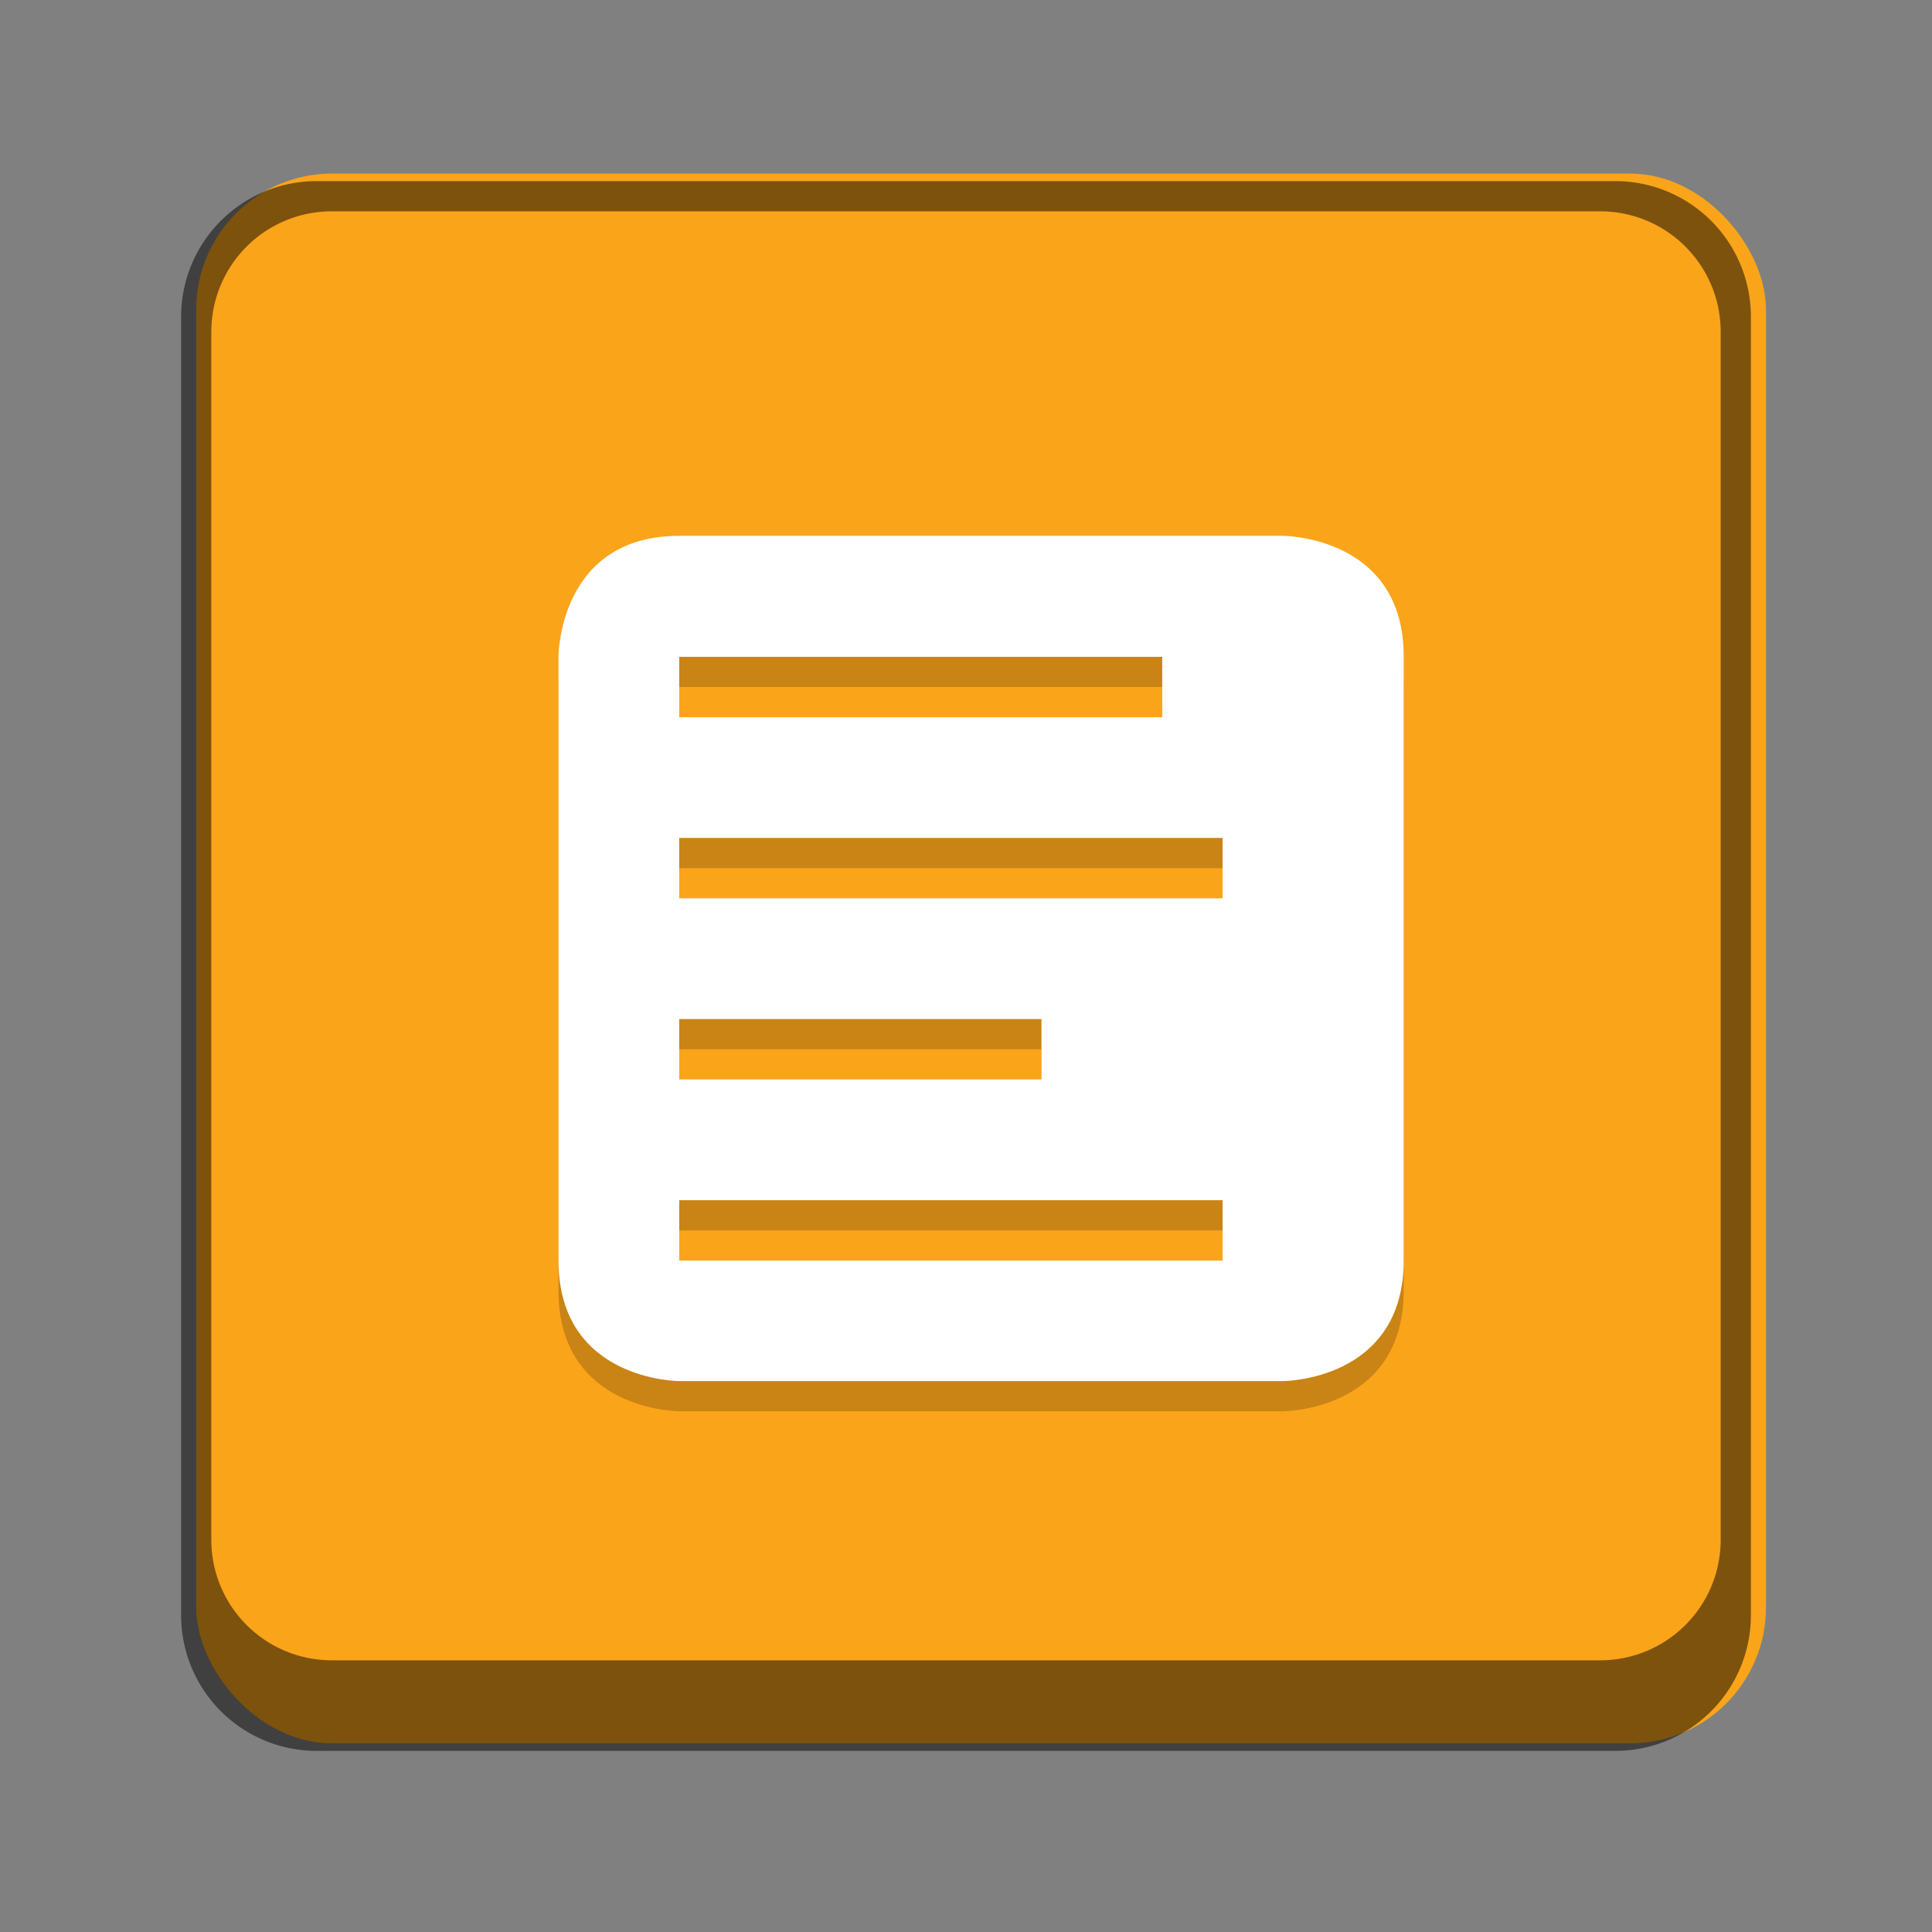 <svg version="1.0" viewBox="0 0 64 64" xmlns="http://www.w3.org/2000/svg"><rect x="0" y="0" width="64" height="64" fill="#808080" stroke="none"/><g transform="translate(-224 -220)"><rect x="230.5" y="225.75" width="52" height="52" ry="4.5" fill="#faa41a"/><path d="M234.5 226a4.49 4.49 0 0 0-4.5 4.5v43a4.49 4.49 0 0 0 4.5 4.5h43a4.49 4.49 0 0 0 4.5-4.5v-43a4.49 4.49 0 0 0-4.5-4.5zm.5 1h42c2.216 0 4 1.784 4 4v40c0 2.216-1.784 4-4 4h-42c-2.216 0-4-1.784-4-4v-40c0-2.216 1.784-4 4-4z" fill-opacity=".502"/><path d="M246.5 238.75c-4 0-4 4-4 4v20c0 4 4 4 4 4h20s4 0 4-4v-20c0-4-4-4-4-4h-4zm0 4.008h16v2h-16zm0 6h18v2h-18zm0 6h12v2h-12zm0 6h18v2h-18z" fill-opacity=".196"/><path d="M246.5 237.75c-4 0-4 4-4 4v20c0 4 4 4 4 4h20s4 0 4-4v-20c0-4-4-4-4-4h-4zm0 4.008h16v2h-16zm0 6h18v2h-18zm0 6h12v2h-12zm0 6h18v2h-18z" fill="#fff"/></g></svg>